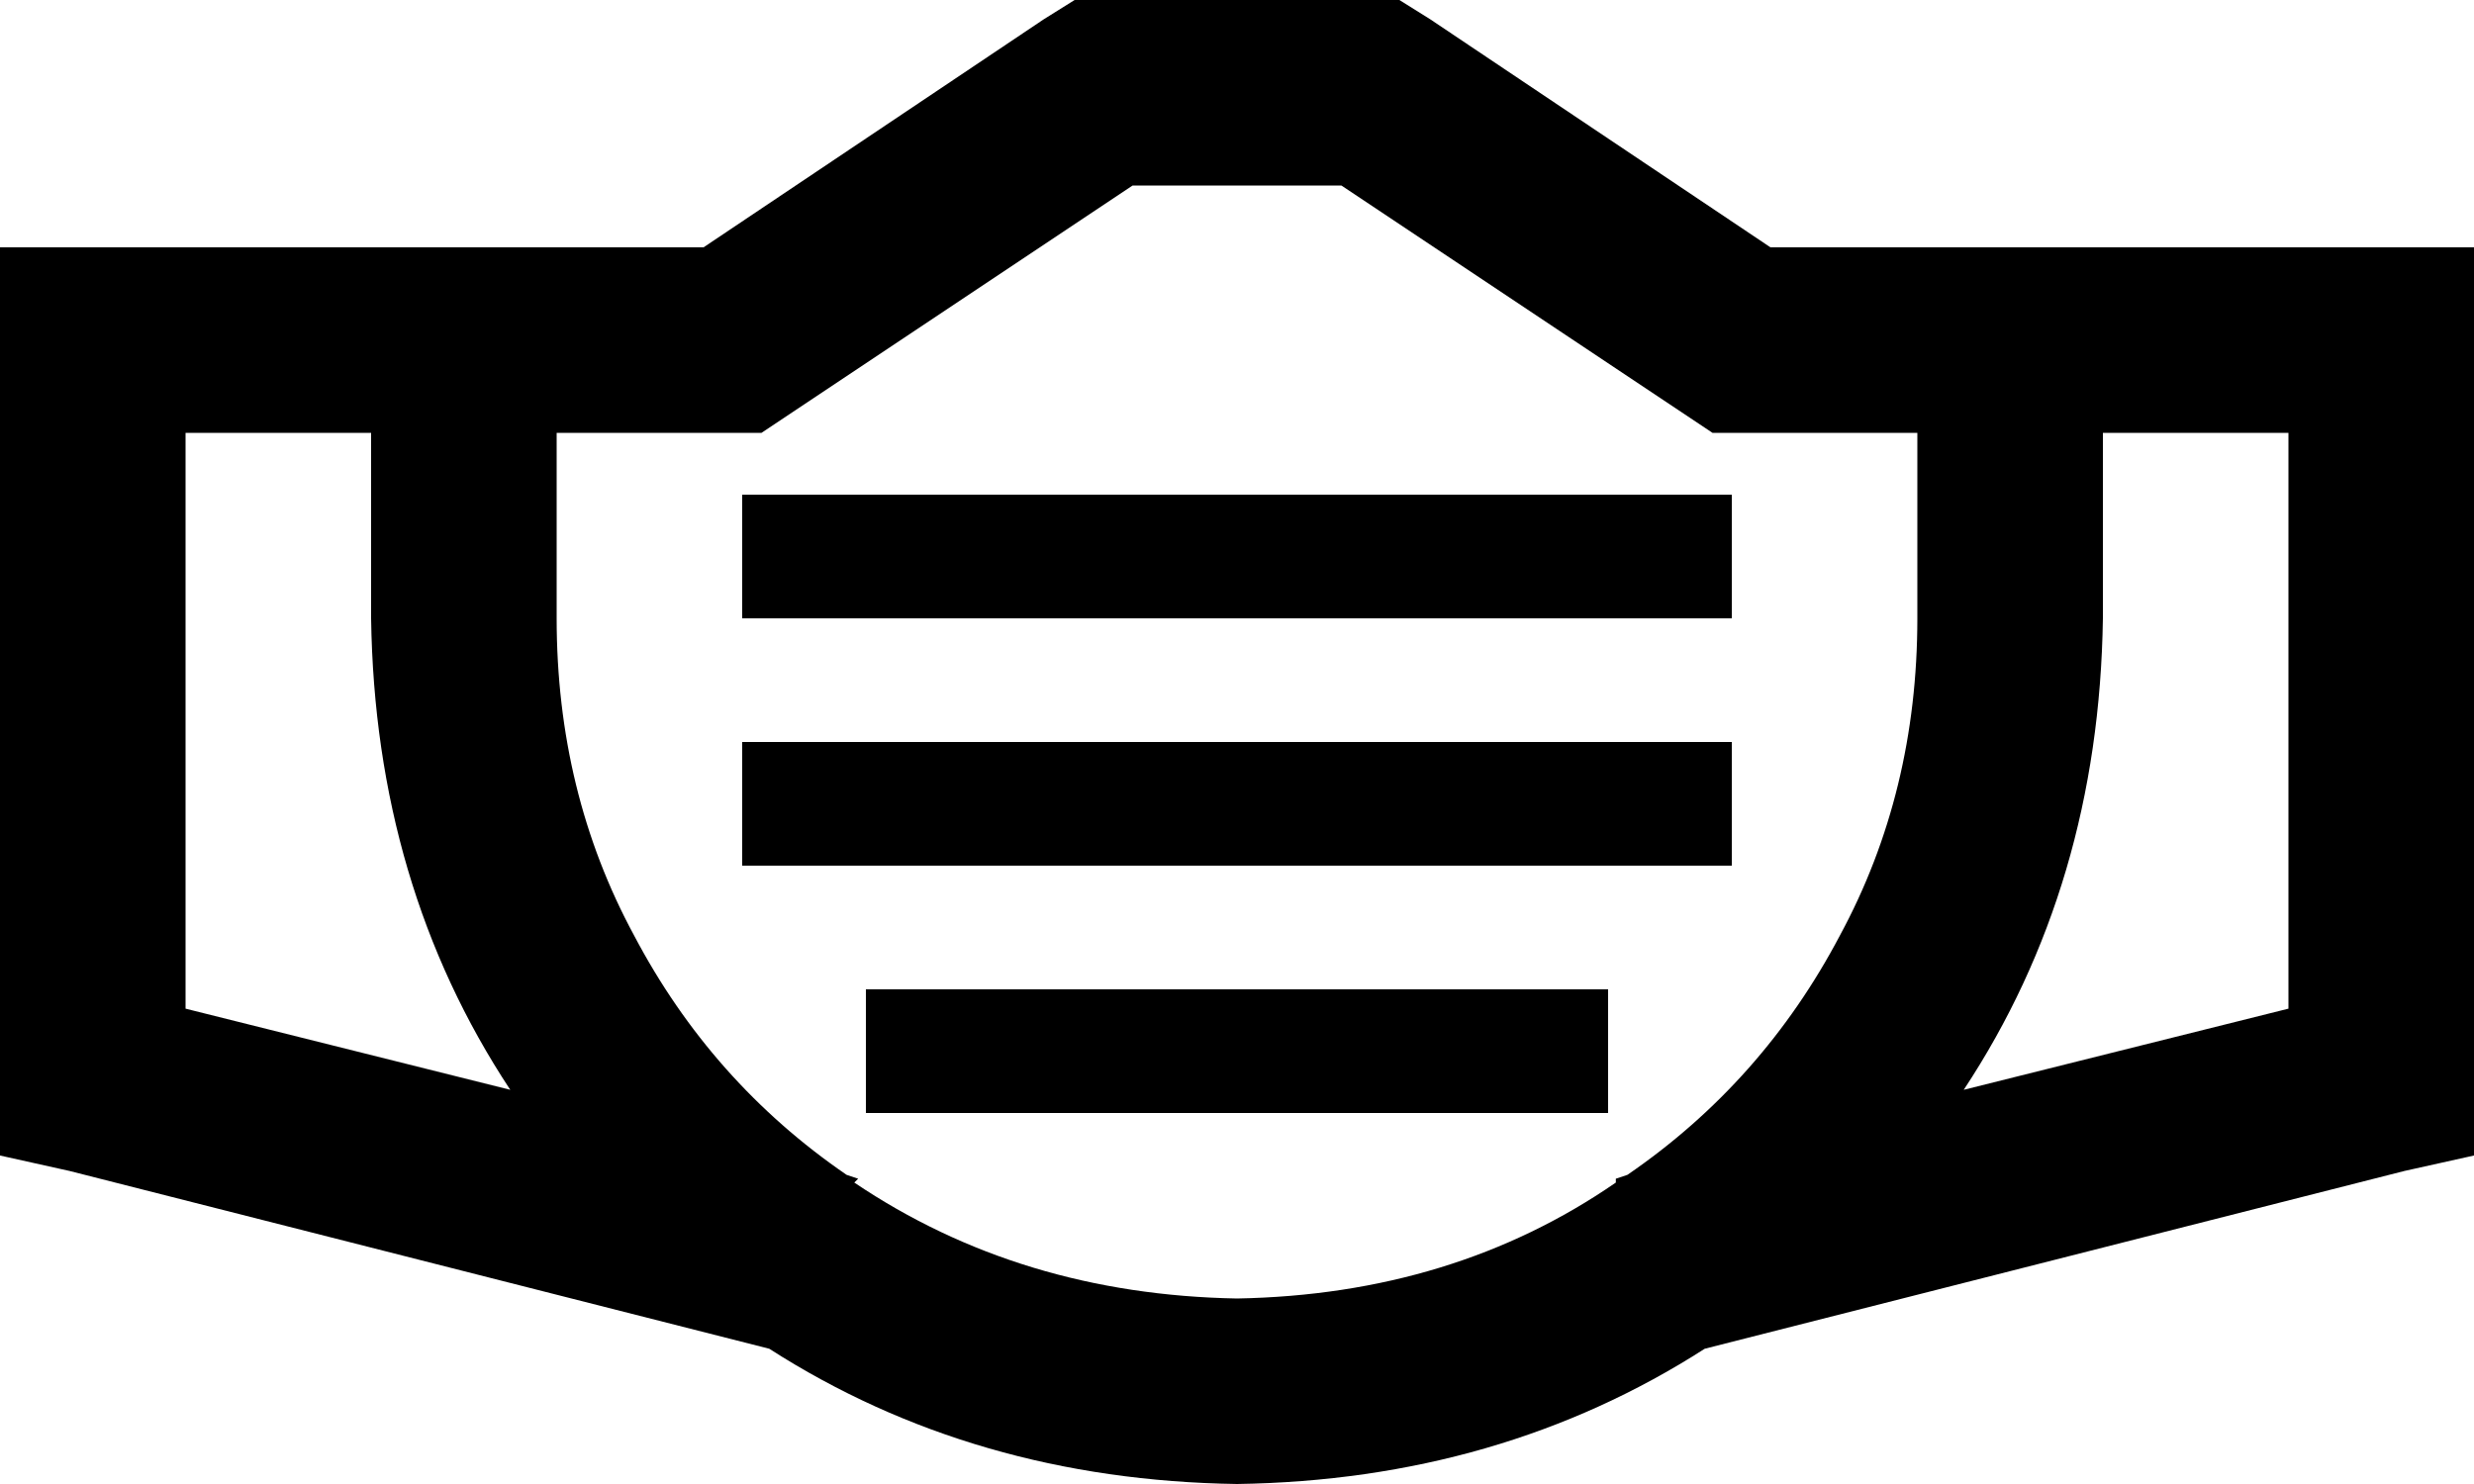 <svg xmlns="http://www.w3.org/2000/svg" viewBox="0 0 640 384">
    <path d="M 197 112 L 209 104 L 293 48 L 347 48 L 431 104 L 443 112 L 458 112 L 496 112 L 496 160 Q 496 205 476 242 Q 456 280 421 304 L 418 305 L 418 306 Q 376 335 320 336 Q 264 335 221 306 L 222 305 L 219 304 Q 184 280 164 242 Q 144 205 144 160 L 144 112 L 182 112 L 197 112 L 197 112 Z M 96 160 Q 97 229 132 282 L 48 261 L 48 112 L 96 112 L 96 160 L 96 160 Z M 18 303 L 199 349 Q 252 383 320 384 Q 388 383 441 349 L 622 303 L 640 299 L 640 280 L 640 88 L 640 64 L 616 64 L 544 64 L 512 64 L 496 64 L 458 64 L 370 5 L 362 0 L 352 0 L 288 0 L 278 0 L 270 5 L 182 64 L 144 64 L 128 64 L 96 64 L 24 64 L 0 64 L 0 88 L 0 280 L 0 299 L 18 303 L 18 303 Z M 592 261 L 508 282 Q 543 229 544 160 L 544 112 L 592 112 L 592 261 L 592 261 Z M 208 128 L 192 128 L 192 160 L 208 160 L 432 160 L 448 160 L 448 128 L 432 128 L 208 128 L 208 128 Z M 192 192 L 192 224 L 208 224 L 432 224 L 448 224 L 448 192 L 432 192 L 208 192 L 192 192 L 192 192 Z M 240 256 L 224 256 L 224 288 L 240 288 L 400 288 L 416 288 L 416 256 L 400 256 L 240 256 L 240 256 Z"/>
</svg>
